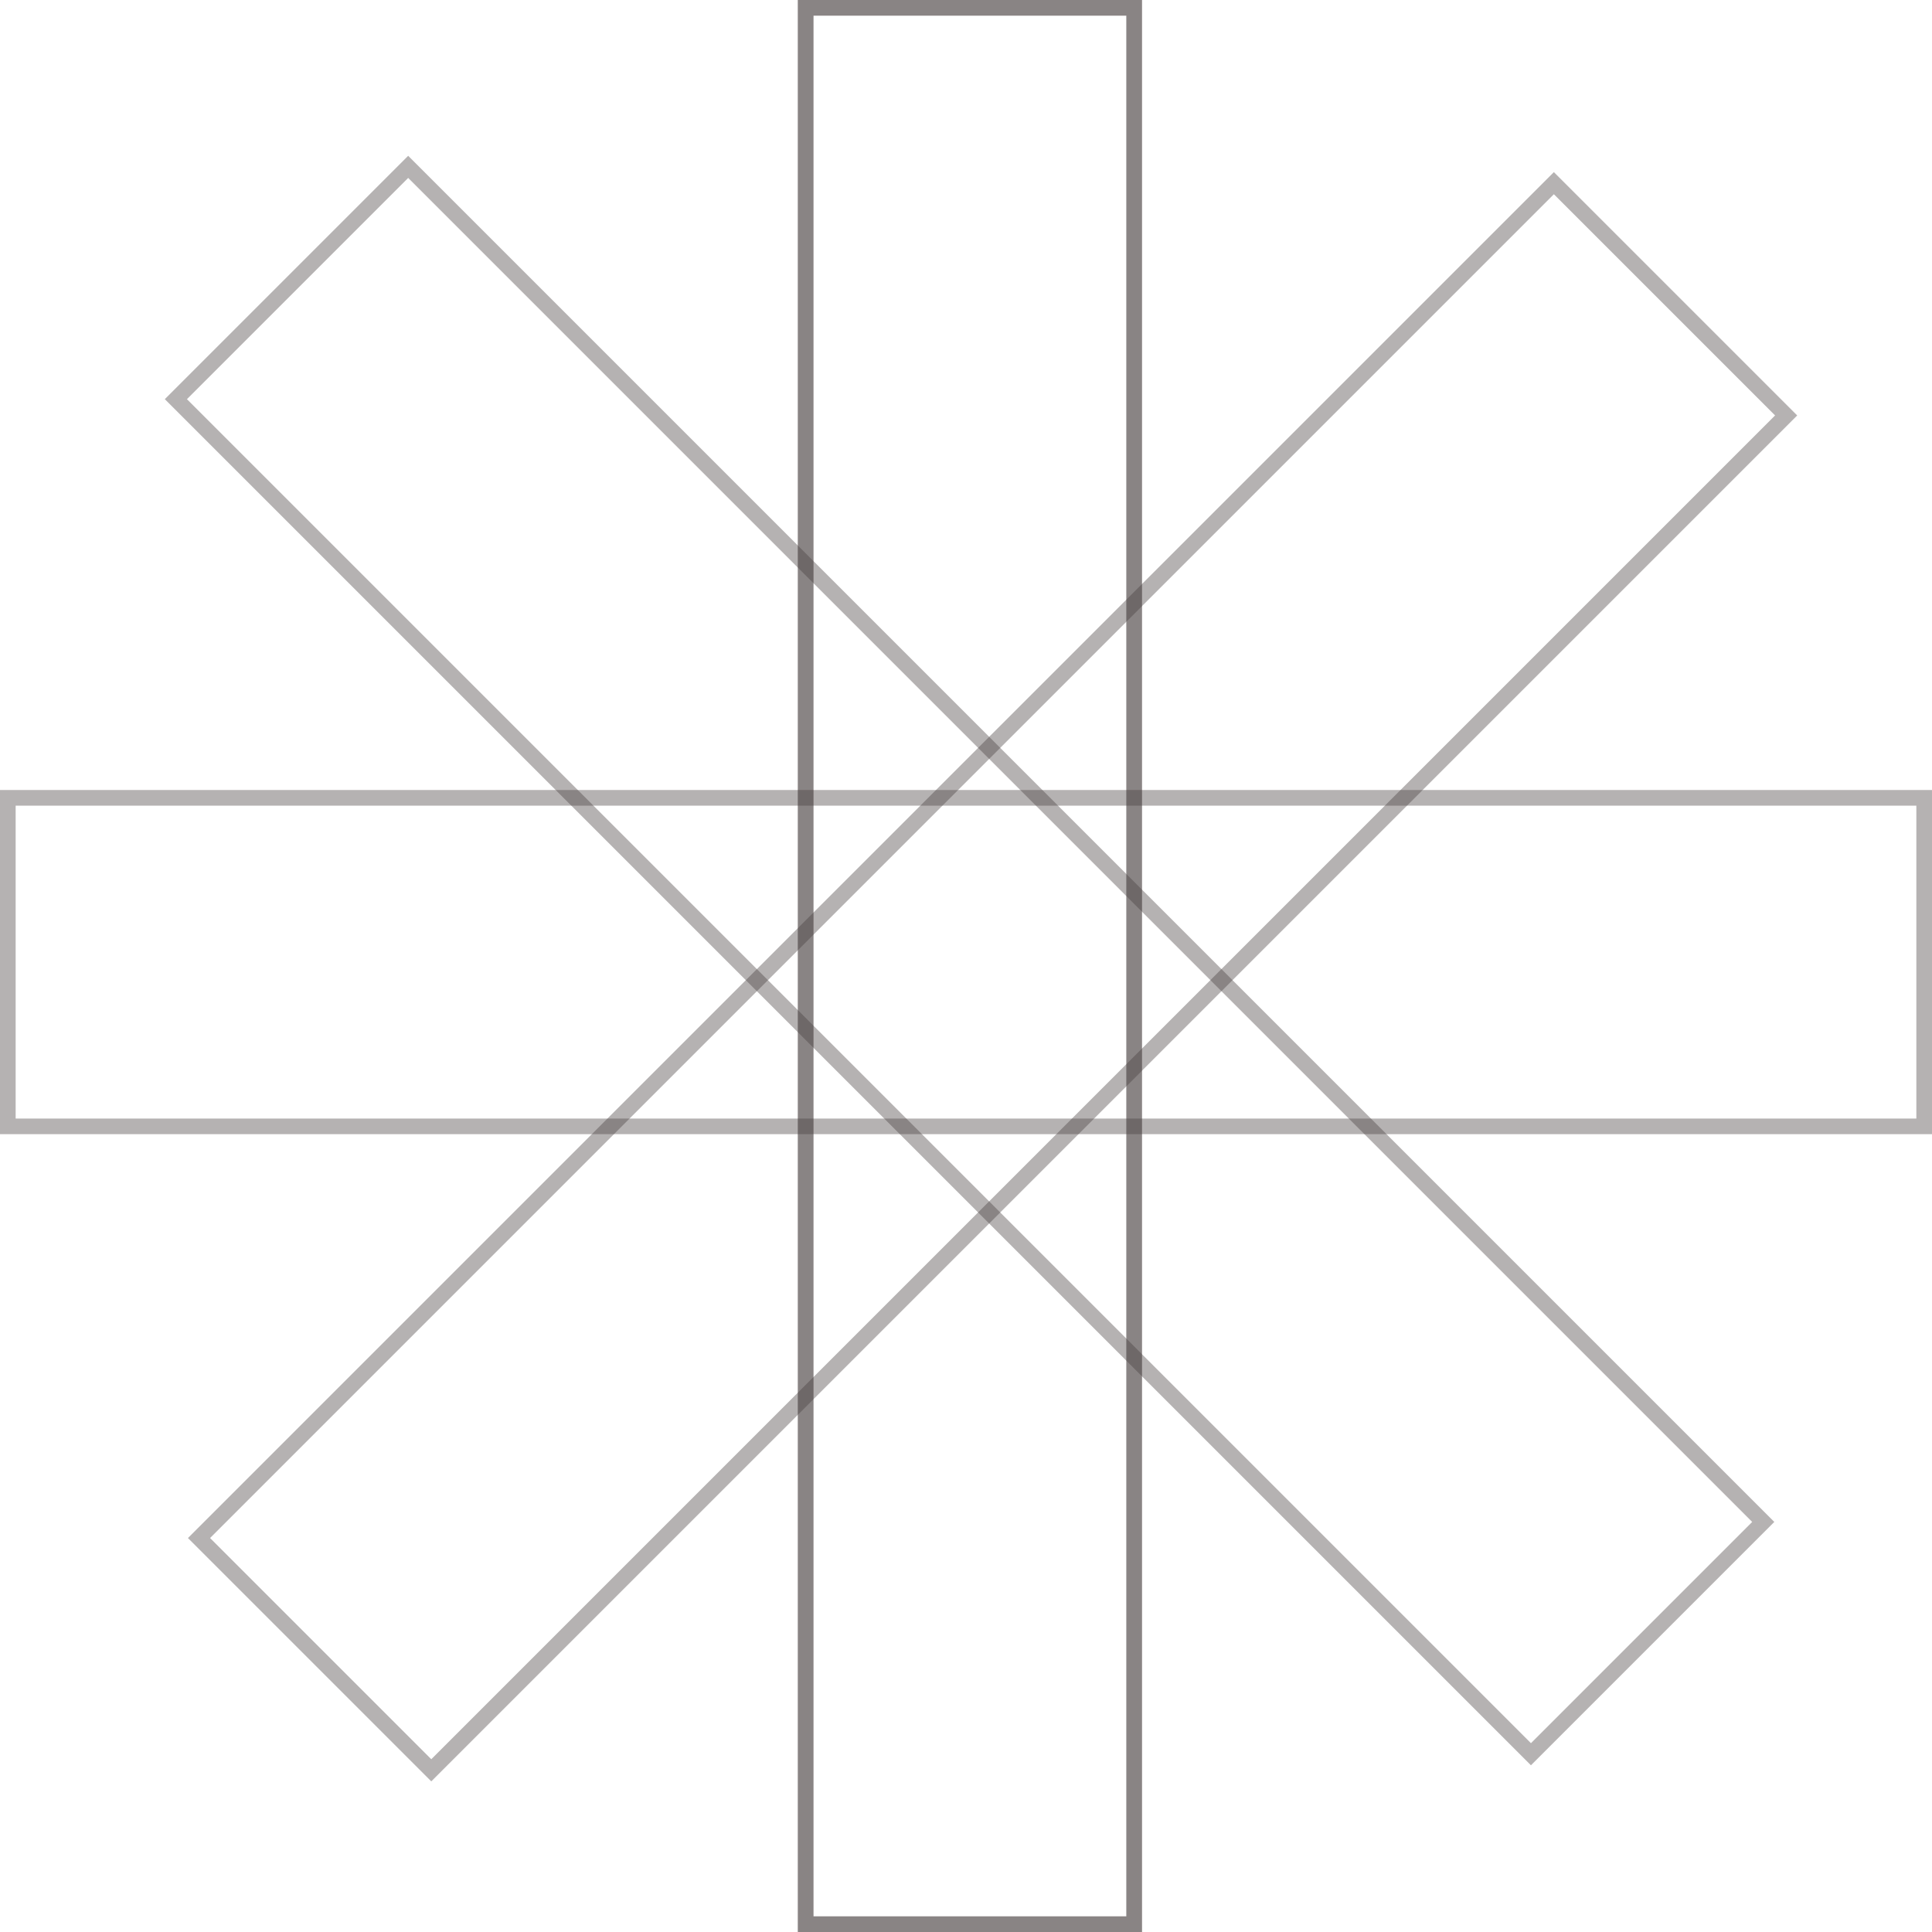 <svg width="247" height="247" viewBox="0 0 247 247" fill="none" xmlns="http://www.w3.org/2000/svg">
<rect x="103" y="1" width="42" height="245" stroke="#463F3F" stroke-opacity="0.4" stroke-width="2"/>
<rect x="103" y="1" width="42" height="245" stroke="#463F3F" stroke-opacity="0.4" stroke-width="2"/>
<rect x="1" y="144" width="42" height="245" transform="rotate(-90 1 144)" stroke="#463F3F" stroke-opacity="0.4" stroke-width="2"/>
<rect x="22.485" y="51.031" width="42" height="245" transform="rotate(-45 22.485 51.031)" stroke="#463F3F" stroke-opacity="0.4" stroke-width="2"/>
<rect x="-1.414" width="42" height="245" transform="matrix(-0.707 -0.707 -0.707 0.707 227.353 52.113)" stroke="#463F3F" stroke-opacity="0.4" stroke-width="2"/>
</svg>
